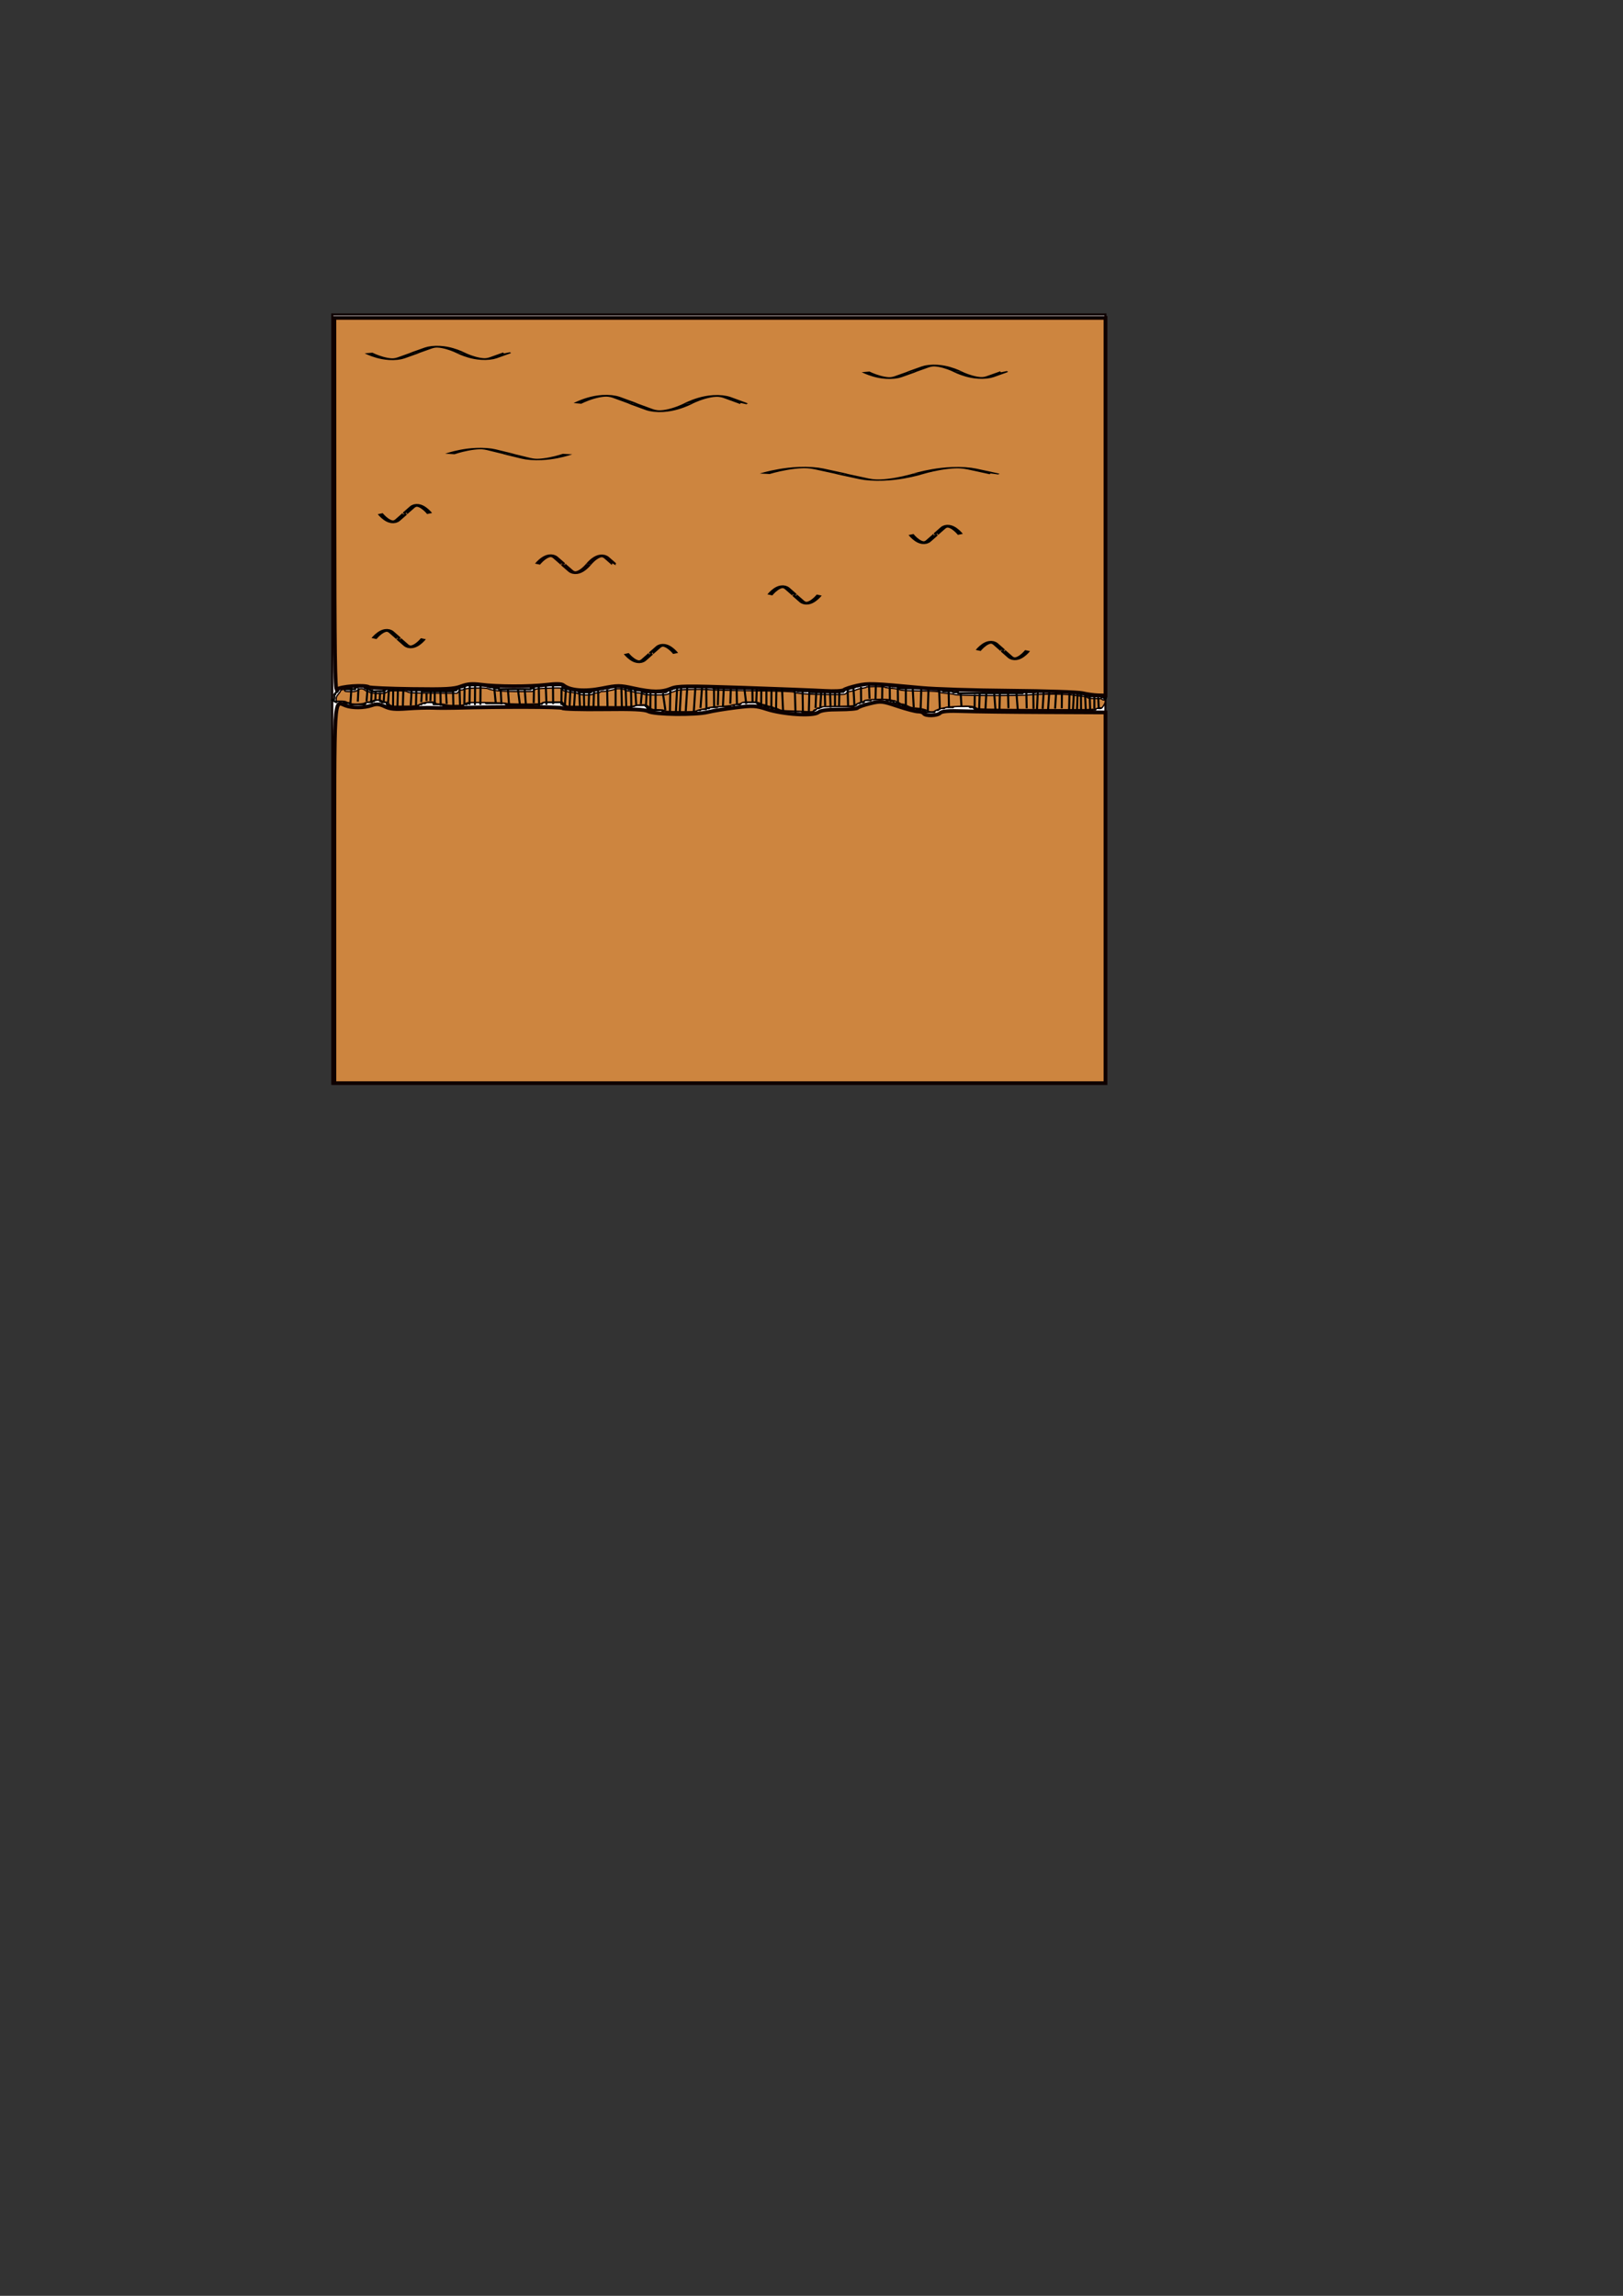 <?xml version="1.0" encoding="UTF-8" standalone="no"?>
<!-- Created with Inkscape (http://www.inkscape.org/) -->

<svg
   xmlns:dc="http://purl.org/dc/elements/1.1/"
   xmlns:cc="http://creativecommons.org/ns#"
   xmlns:rdf="http://www.w3.org/1999/02/22-rdf-syntax-ns#"
   xmlns:svg="http://www.w3.org/2000/svg"
   xmlns="http://www.w3.org/2000/svg"
   xmlns:sodipodi="http://sodipodi.sourceforge.net/DTD/sodipodi-0.dtd"
   xmlns:inkscape="http://www.inkscape.org/namespaces/inkscape"
   width="210mm"
   height="297mm"
   viewBox="0 0 210 297"
   version="1.1"
   id="svg8"
   inkscape:version="0.92.3 (2405546, 2018-03-11)"
   sodipodi:docname="shorehorisontal.svg"
   inkscape:export-filename="C:\Users\Lill Kuhfahl\Desktop\grafiken\map\nature\PNG\sea.png"
   inkscape:export-xdpi="96"
   inkscape:export-ydpi="96">
  <rect x="0" y="0" width="210" height="297" fill="#333333" stroke="none"/>
  <defs
     id="defs2" />
  <sodipodi:namedview
     id="base"
     pagecolor="#ffffff"
     bordercolor="#666666"
     borderopacity="1.0"
     inkscape:pageopacity="0.0"
     inkscape:pageshadow="2"
     inkscape:zoom="2.061125"
     inkscape:cx="325.102"
     inkscape:cy="774.54118"
     inkscape:document-units="mm"
     inkscape:current-layer="layer1"
     showgrid="false"
     inkscape:window-width="1920"
     inkscape:window-height="1017"
     inkscape:window-x="-8"
     inkscape:window-y="-8"
     inkscape:window-maximized="1" />
  <g
     inkscape:label="Ebene 1"
     inkscape:groupmode="layer"
     id="layer1">
    <rect
       id="rect10"
       width="100.035"
       height="99.529"
       x="42.996"
       y="40.681"
       style="fill:#ffffff;stroke:#0e0000;stroke-width:0.267;stroke-opacity:1" />
    <path
       style="fill:#cd853f;fill-opacity:1;stroke-width:0.243"
       d=""
       id="path1544"
       inkscape:connector-curvature="0"
       transform="scale(0.265)" />
    <g
       id="g2185">
      <path
         style="fill:#808080;fill-opacity:1;stroke-width:0.485"
         d=""
         id="path2203"
         inkscape:connector-curvature="0"
         transform="scale(0.265)" />
    </g>
    <path
       style="fill:none;stroke:#000000;stroke-width:0.265px;stroke-linecap:butt;stroke-linejoin:miter;stroke-opacity:1"
       d="m 42.875,90.455 c 0.58,0.426 0.329,-0.586 0.385,-0.642 0.03,-0.03 0.098,0.03 0.128,0 0.03,-0.03 -0.019,-0.09 0,-0.128 0.027,-0.054 0.101,-0.074 0.128,-0.128 0.019,-0.038 -0.03,-0.098 0,-0.128 0.266,-0.266 -0.01,0.406 0.257,-0.128 0.019,-0.038 -0.019,-0.09 0,-0.128 0.027,-0.054 0.101,-0.074 0.128,-0.128 0.089,-0.177 -0.155,-0.115 0.128,-0.257 0.007,-0.003 0.378,-0.003 0.385,0 0.054,0.027 0.074,0.101 0.128,0.128 0.038,0.019 0.098,-0.03 0.128,0 0.061,0.061 -0.061,0.196 0,0.257 0.03,0.03 0.086,0 0.128,0 0.043,0 0.086,0 0.128,0 0.176,0 0.08,0 0.257,0 0.043,0 0.128,-0.043 0.128,0 0,0.043 -0.171,0 -0.128,0 0.128,0 0.257,0 0.385,0 0.043,0 0.086,0 0.128,0 0.043,0 0.086,0 0.128,0 0.043,0 0.098,0.03 0.128,0 0.061,-0.061 -0.061,-0.196 0,-0.257 0.061,-0.061 0.18,0.038 0.257,0 0.054,-0.027 0.074,-0.101 0.128,-0.128 0.018,-0.009 0.753,-0.009 0.77,0 0.534,0.267 -0.137,-0.009 0.128,0.257 0.03,0.03 0.09,-0.019 0.128,0 0.054,0.027 0.074,0.101 0.128,0.128 0.051,0.025 0.359,-0.026 0.385,0 0.03,0.03 -0.03,0.098 0,0.128 0.061,0.061 0.18,-0.038 0.257,0 0.054,0.027 0.074,0.101 0.128,0.128 0.034,0.017 0.446,0 0.513,0 0.091,0 0.737,0.017 0.77,0 0.054,-0.027 0.074,-0.101 0.128,-0.128 0.038,-0.019 0.09,0.019 0.128,0 0.2,-0.1 0.057,-0.157 0.257,-0.257 0.039,-0.02 0.327,0 0.385,0 0.599,0 1.198,0 1.797,0 0.086,0 0.171,0 0.257,0 0.043,0 0.098,-0.03 0.128,0 0.03,0.03 -0.03,0.098 0,0.128 0.193,0.193 0.527,0.128 0.77,0.128 0.3,0 0.599,0 0.899,0 0.047,0 0.508,-0.005 0.513,0 0.03,0.03 -0.03,0.098 0,0.128 0.03,0.03 0.086,0 0.128,0 0.043,0 0.086,0 0.128,0 0.3,0 0.599,0 0.899,0 0.556,0 1.113,0 1.669,0 0.214,0 0.428,0 0.642,0 0.086,0 0.171,0 0.257,0 0.043,0 0.09,0.019 0.128,0 0.054,-0.027 0.074,-0.101 0.128,-0.128 0.077,-0.038 0.196,0.061 0.257,0 0.03,-0.03 -0.03,-0.098 0,-0.128 0.03,-0.03 0.098,0.03 0.128,0 0.266,-0.266 -0.406,0.01 0.128,-0.257 0.081,-0.04 0.433,0.04 0.513,0 0.054,-0.027 0.074,-0.101 0.128,-0.128 0.077,-0.038 0.196,0.061 0.257,0 0.03,-0.03 -0.03,-0.098 0,-0.128 0.03,-0.03 0.086,0 0.128,0 0.342,0 0.685,0 1.027,0 0.385,0 0.77,0 1.155,0 0.03,0 0.485,-0.014 0.513,0 0.587,0.294 -0.545,-0.053 0.385,0.257 0.071,0.024 0.486,-0.027 0.513,0 0.03,0.03 -0.038,0.109 0,0.128 0.047,0.023 0.617,-0.025 0.642,0 0.03,0.03 -0.03,0.098 0,0.128 0.03,0.03 0.086,0 0.128,0 0.086,0 0.171,0 0.257,0 0.513,0 1.027,0 1.54,0 0.642,0 1.284,0 1.926,0 0.043,0 0.086,0 0.128,0 0.043,0 0.098,0.03 0.128,0 0.03,-0.03 -0.03,-0.098 0,-0.128 0.061,-0.061 0.196,0.061 0.257,0 0.061,-0.061 -0.061,-0.196 0,-0.257 0.005,-0.005 0.466,0 0.513,0 0.061,0 0.636,0.006 0.642,0 0.03,-0.03 -0.03,-0.098 0,-0.128 0.03,-0.03 0.086,0 0.128,0 0.043,0 0.086,0 0.128,0 0.513,0 1.027,0 1.54,0 0.129,0 0.699,-0.024 0.77,0 0.248,0.083 0.045,0.218 0.128,0.385 0.038,0.077 0.18,-0.038 0.257,0 0.054,0.027 0.074,0.101 0.128,0.128 0.039,0.02 0.327,0 0.385,0 0.301,0 -0.061,-0.03 0.257,0.128 0.038,0.019 0.086,0 0.128,0 0.091,0 0.737,-0.017 0.77,0 0.108,0.054 0.148,0.203 0.257,0.257 0.039,0.02 0.327,0 0.385,0 0.342,0 0.685,0 1.027,0 0.043,0 0.098,0.03 0.128,0 0.266,-0.266 -0.406,0.01 0.128,-0.257 0.046,-0.023 0.553,0 0.642,0 0.043,0 0.098,0.03 0.128,0 0.03,-0.03 -0.03,-0.098 0,-0.128 0.045,-0.045 0.553,0.044 0.642,0 0.054,-0.027 0.074,-0.101 0.128,-0.128 0.089,-0.044 0.597,0.045 0.642,0 0.03,-0.03 -0.03,-0.098 0,-0.128 0.031,-0.031 0.483,0.031 0.513,0 0.03,-0.03 -0.03,-0.098 0,-0.128 0.03,-0.03 0.086,0 0.128,0 0.342,0 0.685,0 1.027,0 0.043,0 0.086,0 0.128,0 0.043,0 0.098,-0.03 0.128,0 0.03,0.03 -0.03,0.098 0,0.128 0.148,0.148 0.227,0.128 0.385,0.128 0.301,0 -0.061,-0.03 0.257,0.128 0.081,0.04 0.561,-0.04 0.642,0 0.054,0.027 0.074,0.101 0.128,0.128 0.034,0.017 0.446,0 0.513,0 0.086,0 0.171,0 0.257,0 0.043,0 0.098,-0.03 0.128,0 0.03,0.03 0,0.086 0,0.128 0.086,0.043 0.166,0.098 0.257,0.128 0.072,0.024 0.301,0 0.385,0 0.257,0 0.513,0 0.77,0 0.385,0 0.77,0 1.155,0 0.109,0 0.444,0.023 0.513,0 0.401,-0.134 -0.043,-0.086 0.128,-0.257 0.064,-0.064 0.321,0.064 0.385,0 0.03,-0.03 -0.03,-0.098 0,-0.128 0.064,-0.064 0.321,0.064 0.385,0 0.03,-0.03 -0.03,-0.098 0,-0.128 0.061,-0.061 0.196,0.061 0.257,0 0.03,-0.03 -0.03,-0.098 0,-0.128 0.004,-0.004 0.354,0 0.385,0 0.428,0 0.856,0 1.284,0 0.067,0 0.48,0.017 0.513,0 0.054,-0.027 0.074,-0.101 0.128,-0.128 0.039,-0.02 0.327,0 0.385,0 0.342,0 0.685,0 1.027,0 0.043,0 0.086,0 0.128,0 0.043,0 0.09,-0.019 0.128,0 0.054,0.027 0.074,0.101 0.128,0.128 0.077,0.039 0.658,-0.037 0.77,0 0.091,0.03 0.166,0.098 0.257,0.128 0.081,0.027 0.41,0 0.513,0 0.385,0 0.77,0 1.155,0 1.198,0 2.396,0 3.594,0 1.155,0 2.311,0 3.466,0 0.342,0 0.685,0 1.027,0 0.058,0 0.346,-0.02 0.385,0 0.054,0.027 0.101,0.074 0.128,0.128 0.019,0.038 -0.038,0.109 0,0.128 0.083,0.042 0.467,-0.046 0.513,0 0.03,0.03 -0.03,0.098 0,0.128 0.03,0.03 0.086,0 0.128,0 0.342,0 0.685,0 1.027,0 0.128,0 0.263,-0.041 0.385,0 0.057,0.019 0.074,0.101 0.128,0.128 0.034,0.017 0.446,0 0.513,0 0.342,0 0.685,0 1.027,0 0.77,0 1.54,0 2.311,0 0.031,0 0.381,0.004 0.385,0 0.03,-0.03 -0.03,-0.098 0,-0.128 0.03,-0.03 0.098,0.03 0.128,0 0.14,-0.14 -0.228,-0.168 0.128,-0.257 0.125,-0.031 0.257,0 0.385,0 0.043,0 0.09,0.019 0.128,0 0.054,-0.027 0.074,-0.101 0.128,-0.128 0.076,-0.038 0.196,0.061 0.257,0 0.03,-0.03 -0.03,-0.098 0,-0.128 0.03,-0.03 0.086,0 0.128,0 0.086,0 0.18,0.038 0.257,0 0.038,-0.019 -0.03,-0.098 0,-0.128 0.031,-0.031 0.483,0.031 0.513,0 0.03,-0.03 -0.038,-0.109 0,-0.128 0.079,-0.039 0.562,0.04 0.642,0 0.054,-0.027 0.074,-0.101 0.128,-0.128 0.041,-0.02 0.527,0 0.642,0 0.471,0 0.941,0 1.412,0 0.031,0 0.381,-0.004 0.385,0 0.03,0.03 -0.038,0.109 0,0.128 0.096,0.048 0.931,-0.048 1.027,0 0.038,0.019 -0.03,0.098 0,0.128 0.03,0.03 0.086,0 0.128,0 0.089,0 0.595,-0.023 0.642,0 0.108,0.054 0.148,0.203 0.257,0.257 0.038,0.019 0.086,0 0.128,0 0.043,0 0.086,0 0.128,0 0.214,0 0.428,0 0.642,0 0.642,0 1.284,0 1.926,0 0.3,0 0.599,0 0.899,0 0.128,0 0.263,-0.041 0.385,0 0.057,0.019 0.074,0.101 0.128,0.128 0.068,0.034 0.555,-0.029 0.642,0 0.476,0.159 -0.156,0.128 0.257,0.128 0.058,0 0.346,-0.02 0.385,0 0.054,0.027 0.074,0.101 0.128,0.128 0.034,0.017 0.446,0 0.513,0 0.051,0 0.587,-0.027 0.642,0 0.054,0.027 0.074,0.101 0.128,0.128 0.089,0.044 0.597,-0.045 0.642,0 0.03,0.03 -0.03,0.098 0,0.128 0.03,0.03 0.086,0 0.128,0 0.257,0 0.513,0 0.77,0 1.797,0 3.594,0 5.391,0 0.599,0 1.198,0 1.797,0 0.043,0 0.086,0 0.128,0 0.043,0 0.098,0.03 0.128,0 0.03,-0.03 -0.03,-0.098 0,-0.128 0.03,-0.03 0.086,0 0.128,0 0.043,0 0.086,0 0.128,0 0.342,0 0.685,0 1.027,0 0.058,0 0.346,0.02 0.385,0 0.054,-0.027 0.074,-0.101 0.128,-0.128 0.038,-0.019 0.646,0 0.77,0 0.599,0 1.198,0 1.797,0 0.342,0 0.685,0 1.027,0 0.089,0 0.474,-0.019 0.513,0 0.054,0.027 0.074,0.101 0.128,0.128 0.089,0.044 0.597,-0.045 0.642,0 0.03,0.03 -0.03,0.098 0,0.128 0.06,0.061 0.18,-0.038 0.257,0 0.054,0.027 0.074,0.101 0.128,0.128 0.038,0.019 0.086,0 0.128,0 0.043,0 0.086,0 0.128,0 0.257,0 0.513,0 0.77,0 0.29,0 -0.038,-0.038 0.257,0.257 0.004,0.004 0.354,0 0.385,0 0.467,0 0.344,0 0.899,0 0.084,0 0.483,-0.015 0.513,0 0.038,0.019 -0.03,0.098 0,0.128 0.064,0.064 0.321,-0.064 0.385,0 0.03,0.03 -0.03,0.098 0,0.128 0.06,0.061 0.257,-0.086 0.257,0 0,0.043 -0.086,0 -0.128,0 0,0.128 0,0.257 0,0.385"
       id="path818"
       inkscape:connector-curvature="0" />
    <path
       style="fill:none;stroke:#000000;stroke-width:0.265px;stroke-linecap:butt;stroke-linejoin:miter;stroke-opacity:1"
       d="m 42.875,90.455 c 0.214,0.128 0.41,0.292 0.642,0.385 0.04,0.016 -0.03,-0.098 0,-0.128 0.03,-0.03 0.086,0 0.128,0 0.257,0 0.513,0 0.77,0 0.043,0 0.098,-0.03 0.128,0 0.266,0.266 -0.406,-0.01 0.128,0.257 0.081,0.04 0.433,-0.04 0.513,0 0.054,0.027 0.074,0.101 0.128,0.128 0.034,0.017 0.446,0 0.513,0 0.342,0 0.685,0 1.027,0 0.086,0 0.171,0 0.257,0 0.043,0 0.098,0.03 0.128,0 0.266,-0.266 -0.406,0.01 0.128,-0.257 0.037,-0.018 0.573,0 0.642,0 0.043,0 0.098,0.03 0.128,0 0.171,-0.171 -0.214,-0.128 0.128,-0.128 0.342,0 -0.043,0.043 0.128,-0.128 0.006,-0.006 0.581,0 0.642,0 0.043,0 0.098,-0.03 0.128,0 0.03,0.03 -0.03,0.098 0,0.128 0.03,0.03 0.09,-0.019 0.128,0 0.054,0.027 0.074,0.101 0.128,0.128 0.081,0.04 0.433,-0.04 0.513,0 0.284,0.142 0.04,0.08 0.128,0.257 0.267,0.534 -0.009,-0.137 0.257,0.128 0.03,0.03 -0.038,0.109 0,0.128 0.105,0.053 0.755,-0.048 0.899,0 0.057,0.019 0.074,0.101 0.128,0.128 0.039,0.02 0.327,0 0.385,0 0.342,0 0.685,0 1.027,0 0.3,0 0.599,0 0.899,0 0.043,0 0.086,0 0.128,0 0.043,0 0.09,0.019 0.128,0 0.154,-0.077 0.231,-0.308 0.385,-0.385 0.077,-0.038 0.196,0.061 0.257,0 0.03,-0.03 -0.03,-0.098 0,-0.128 0.031,-0.031 0.483,0.031 0.513,0 0.03,-0.03 -0.038,-0.109 0,-0.128 0.055,-0.027 0.534,0 0.642,0 0.086,0 0.171,0 0.257,0 0.043,0 0.098,-0.03 0.128,0 0.03,0.03 0,0.086 0,0.128 0,0.043 -0.03,0.098 0,0.128 0.03,0.03 0.086,0 0.128,0 0.214,0 0.428,0 0.642,0 0.081,0 0.498,-0.016 0.513,0 0.266,0.266 -0.406,-0.01 0.128,0.257 0.039,0.02 0.327,0 0.385,0 0.257,0 0.513,0 0.77,0 0.3,0 0.599,0 0.899,0 0.043,0 0.086,0 0.128,0 0.043,0 0.09,0.019 0.128,0 0.108,-0.054 0.142,-0.218 0.257,-0.257 0.727,0 0.043,0.086 0.257,-0.128 0.061,-0.061 0.196,0.061 0.257,0 0.03,-0.03 -0.03,-0.098 0,-0.128 0.005,-0.005 0.466,0 0.513,0 0.385,0 0.77,0 1.155,0 0.067,0 0.48,-0.017 0.513,0 0.054,0.027 0.074,0.101 0.128,0.128 0.039,0.02 0.327,0 0.385,0 0.471,0 0.941,0 1.412,0 0.089,0 0.595,-0.023 0.642,0 0.054,0.027 0.074,0.101 0.128,0.128 0.034,0.017 0.446,0 0.513,0 0.385,0 0.77,0 1.155,0 0.856,0 1.712,0 2.567,0 0.031,0 0.381,0.004 0.385,0 0.03,-0.03 -0.03,-0.098 0,-0.128 0.03,-0.03 0.098,0.03 0.128,0 0.03,-0.03 -0.03,-0.098 0,-0.128 0.03,-0.03 0.086,0 0.128,0 0.043,0 0.086,0 0.128,0 0.556,0 1.113,0 1.669,0 0.058,0 0.346,-0.02 0.385,0 0.126,0.063 0.387,0.45 0.513,0.513 0.081,0.04 0.433,-0.04 0.513,0 0.054,0.027 0.074,0.101 0.128,0.128 0.038,0.019 0.086,0 0.128,0 0.043,0 0.086,0 0.128,0 0.214,0 0.428,0 0.642,0 0.642,0 1.284,0 1.926,0 1.027,0 2.054,0 3.081,0 0.471,0 0.941,0 1.412,0 0.072,0 0.566,0.025 0.642,0 0.091,-0.03 0.166,-0.098 0.257,-0.128 0.041,-0.014 0.088,0.014 0.128,0 0.091,-0.03 0.166,-0.098 0.257,-0.128 0.076,-0.025 0.57,0 0.642,0 0.067,0 0.48,-0.017 0.513,0 0.054,0.027 0.074,0.101 0.128,0.128 0.038,0.019 0.098,-0.03 0.128,0 0.03,0.03 -0.019,0.09 0,0.128 0.267,0.534 -0.009,-0.137 0.257,0.128 0.03,0.03 -0.03,0.098 0,0.128 0.03,0.03 0.09,-0.019 0.128,0 0.054,0.027 0.074,0.101 0.128,0.128 0.033,0.017 0.679,0 0.77,0 0.089,0 0.595,-0.023 0.642,0 0.054,0.027 0.074,0.101 0.128,0.128 0.103,0.051 0.282,-0.051 0.385,0 0.054,0.027 0.074,0.101 0.128,0.128 0.039,0.02 0.327,0 0.385,0 0.342,0 0.685,0 1.027,0 0.513,0 1.027,0 1.54,0 0.11,0 0.695,0.025 0.77,0 0.115,-0.038 0.142,-0.218 0.257,-0.257 5.29e-4,-1.93e-4 0.385,1.22e-4 0.385,0 0.03,-0.03 -0.038,-0.109 0,-0.128 0.03,-0.015 0.429,0 0.513,0 0.043,0 0.086,0 0.128,0 0.043,0 0.098,0.03 0.128,0 0.03,-0.03 -0.03,-0.098 0,-0.128 0.064,-0.064 0.321,0.064 0.385,0 0.03,-0.03 -0.03,-0.098 0,-0.128 0.03,-0.03 0.086,0 0.128,0 0.043,0 0.086,0 0.128,0 0.124,0 0.732,0.019 0.77,0 0.054,-0.027 0.074,-0.101 0.128,-0.128 0.039,-0.02 0.327,0 0.385,0 0.3,0 0.599,0 0.899,0 0.043,0 0.086,0 0.128,0 0.043,0 0.098,0.03 0.128,0 0.03,-0.03 -0.03,-0.098 0,-0.128 0.004,-0.004 0.354,0 0.385,0 0.301,0 -0.061,0.03 0.257,-0.128 0.081,-0.04 0.561,0.04 0.642,0 0.165,-0.082 0.092,-0.174 0.257,-0.257 0.046,-0.023 0.553,0 0.642,0 0.3,0 0.599,0 0.899,0 0.043,0 0.086,0 0.128,0 0.043,0 0.09,-0.019 0.128,0 0.054,0.027 0.074,0.101 0.128,0.128 0.038,0.019 0.098,-0.03 0.128,0 0.03,0.03 -0.03,0.098 0,0.128 0.061,0.061 0.18,-0.038 0.257,0 0.054,0.027 0.074,0.101 0.128,0.128 0.103,0.051 0.282,-0.051 0.385,0 0.054,0.027 0.074,0.101 0.128,0.128 0.051,0.025 0.359,-0.026 0.385,0 0.03,0.03 -0.03,0.098 0,0.128 0.026,0.026 0.334,-0.025 0.385,0 0.054,0.027 0.071,0.109 0.128,0.128 0.081,0.027 0.171,0 0.257,0 0.043,0 0.09,-0.019 0.128,0 0.108,0.054 0.148,0.203 0.257,0.257 0.076,0.038 0.196,-0.061 0.257,0 0.03,0.03 -0.03,0.098 0,0.128 0.03,0.03 0.086,0 0.128,0 0.043,0 0.086,0 0.128,0 0.513,0 1.027,0 1.54,0 0.257,0 0.513,0 0.77,0 0.128,0 0.263,-0.041 0.385,0 0.057,0.019 0.074,0.101 0.128,0.128 0.034,0.017 0.446,0 0.513,0 0.092,0 0.705,0.022 0.77,0 0.401,-0.134 -0.043,-0.086 0.128,-0.257 0.06,-0.061 0.196,0.061 0.257,0 0.03,-0.03 -0.03,-0.098 0,-0.128 0.03,-0.03 0.098,0.03 0.128,0 0.03,-0.03 -0.03,-0.098 0,-0.128 0.03,-0.03 0.086,0 0.128,0 0.086,0 0.18,0.038 0.257,0 0.038,-0.019 -0.03,-0.098 0,-0.128 0.06,-0.061 0.18,0.038 0.257,0 0.054,-0.027 0.074,-0.101 0.128,-0.128 0.034,-0.017 0.446,0 0.513,0 0.342,0 0.685,0 1.027,0 0.685,0 1.369,0 2.054,0 0.128,0 0.257,0 0.385,0 0.043,0 0.098,0.03 0.128,0 0.03,-0.03 -0.03,-0.098 0,-0.128 0.06,-0.061 0.196,0.061 0.257,0 0.266,-0.266 -0.406,0.01 0.128,-0.257 0.103,-0.051 0.282,0.051 0.385,0 0.038,-0.019 -0.03,-0.098 0,-0.128 0.031,-0.031 0.483,0.031 0.513,0 0.06,-0.061 -0.06,-0.196 0,-0.257 0.03,-0.03 0.086,0 0.128,0 0.214,0 0.428,0 0.642,0 0.043,0 0.098,0.03 0.128,0 0.03,-0.03 -0.03,-0.098 0,-0.128 0.016,-0.016 0.433,0 0.513,0 0.342,0 0.685,0 1.027,0 0.058,0 0.346,-0.02 0.385,0 0.054,0.027 0.074,0.101 0.128,0.128 0.103,0.051 0.282,-0.051 0.385,0 0.317,0.159 -0.044,0.128 0.257,0.128 0.043,0 0.086,0 0.128,0 0.043,0 0.098,-0.03 0.128,0 0.06,0.061 -0.06,0.196 0,0.257 0.035,0.035 0.444,-0.035 0.513,0 0.054,0.027 0.074,0.101 0.128,0.128 0.103,0.051 0.282,-0.051 0.385,0 0.054,0.027 0.074,0.101 0.128,0.128 0.038,0.019 0.09,-0.019 0.128,0 0.054,0.027 0.074,0.101 0.128,0.128 0.038,0.019 0.098,-0.03 0.128,0 0.03,0.03 -0.03,0.098 0,0.128 0.026,0.026 0.334,-0.025 0.385,0 0.054,0.027 0.074,0.101 0.128,0.128 0.082,0.041 0.69,-0.04 0.77,0 0.054,0.027 0.074,0.101 0.128,0.128 0.078,0.039 0.692,-0.039 0.77,0 0.534,0.267 -0.137,-0.009 0.128,0.257 0.06,0.061 0.196,-0.061 0.257,0 0.03,0.03 -0.03,0.098 0,0.128 0.006,0.006 0.581,0 0.642,0 0.128,0 0.257,0 0.385,0 0.043,0 0.098,0.03 0.128,0 0.266,-0.266 -0.406,0.01 0.128,-0.257 0.051,-0.025 0.359,0.026 0.385,0 0.03,-0.03 -0.03,-0.098 0,-0.128 0.03,-0.03 0.09,0.019 0.128,0 0.054,-0.027 0.074,-0.101 0.128,-0.128 0.081,-0.04 0.433,0.04 0.513,0 0.054,-0.027 0.074,-0.101 0.128,-0.128 0.033,-0.017 0.679,0 0.77,0 0.043,0 0.086,0 0.128,0 0.043,0 0.098,0.03 0.128,0 0.171,-0.171 -0.214,-0.128 0.128,-0.128 0.428,0 0.856,0 1.284,0 0.089,0 0.595,-0.023 0.642,0 0.054,0.027 0.074,0.101 0.128,0.128 0.038,0.019 0.086,0 0.128,0 0.086,0 0.176,-0.027 0.257,0 0.115,0.038 0.148,0.203 0.257,0.257 0.038,0.019 0.086,0 0.128,0 0.043,0 0.086,0 0.128,0 0.257,0 0.513,0 0.77,0 0.043,0 0.086,0 0.128,0 0.043,0 0.098,-0.03 0.128,0 0.03,0.03 -0.03,0.098 0,0.128 0.03,0.03 0.086,0 0.128,0 0.043,0 0.086,0 0.128,0 0.385,0 0.77,0 1.155,0 2.739,0 5.477,0 8.216,0 1.326,0 2.653,0 3.979,0 0.101,0 0.632,0.01 0.642,0 0.266,-0.266 -0.406,0.01 0.128,-0.257 0.081,-0.04 0.561,0.04 0.642,0 0.054,-0.027 0.101,-0.074 0.128,-0.128 0.019,-0.038 -0.043,-0.128 0,-0.128 0.043,0 0,0.086 0,0.128 0.128,-0.257 0.257,-0.513 0.385,-0.77"
       id="path820"
       inkscape:connector-curvature="0" />
    <path
       style="opacity:1;fill:#cd853f;fill-opacity:1;stroke:#0e0000;stroke-width:1.834;stroke-miterlimit:4;stroke-dasharray:none;stroke-opacity:1"
       d="m 528.604,338.39 c -2.135,-0.516 -18.073,-1.058 -35.418,-1.205 -17.345,-0.147 -36.776,-0.761 -43.18,-1.364 -24.04,-2.266 -26,-2.336 -31.454,-1.132 -2.981,0.658 -5.942,1.619 -6.58,2.135 -0.652,0.527 -4.693,0.728 -9.218,0.459 -4.432,-0.263 -22.349,-0.962 -39.815,-1.553 -27.883,-0.943 -32.189,-0.894 -35.293,0.403 -4.54,1.897 -9.236,1.866 -18.271,-0.119 -6.761,-1.486 -7.832,-1.484 -15.445,0.028 -8.402,1.669 -15.668,1.078 -18.81,-1.53 -0.874,-0.725 -3.482,-0.794 -8.288,-0.218 -8.331,0.998 -24.186,0.963 -32.024,-0.071 -4.248,-0.56 -6.603,-0.358 -9.729,0.836 -3.42,1.306 -7.518,1.527 -23.998,1.295 -10.931,-0.154 -20.334,-0.564 -20.896,-0.911 -2.086,-1.289 -14.443,-0.365 -15.671,1.172 -0.931,1.166 -1.189,-17.918 -1.213,-89.975 l -0.031,-91.455 H 351.517 539.763 v 92.183 92.183 l -3.639,-0.112 c -2.001,-0.061 -5.385,-0.534 -7.52,-1.05 z"
       id="path822"
       inkscape:connector-curvature="0"
       transform="scale(0.265)" />
    <path
       style="opacity:1;fill:#cd853f;fill-opacity:1;stroke:#0e0000;stroke-width:1.834;stroke-miterlimit:4;stroke-dasharray:none;stroke-opacity:1"
       d="m 163.27,436.69 c 0,-100.581 -0.359,-94.452 5.408,-92.259 3.272,1.244 9.096,1.198 12.823,-0.101 2.383,-0.831 3.689,-0.715 6.386,0.564 2.66,1.262 5.022,1.484 10.976,1.031 4.173,-0.318 9.77,-0.488 12.438,-0.378 2.668,0.11 7.69,0.121 11.159,0.025 22.445,-0.625 51.691,-0.556 52.111,0.122 0.274,0.443 9.293,0.694 20.042,0.557 14.548,-0.184 20.142,0.073 21.881,1.009 2.994,1.611 23.218,1.861 29.2,0.361 2.402,-0.602 8.515,-1.599 13.585,-2.216 8.355,-1.016 9.763,-0.944 15.04,0.77 8.006,2.6 22.639,3.532 25.172,1.603 1.33,-1.013 4.378,-1.435 10.374,-1.435 4.67,0 8.714,-0.362 8.988,-0.805 0.273,-0.442 2.977,-1.399 6.008,-2.127 5.248,-1.259 5.887,-1.196 13.387,1.319 4.332,1.453 8.833,2.628 10.002,2.612 1.169,-0.016 2.396,0.407 2.726,0.941 0.852,1.378 6.655,1.204 8.104,-0.243 0.863,-0.862 4.079,-1.111 11.11,-0.86 5.443,0.194 23.323,0.413 39.735,0.485 l 29.838,0.132 -4.1e-4,90.485 -4e-4,90.485 H 351.517 163.27 Z"
       id="path824"
       inkscape:connector-curvature="0"
       transform="scale(0.265)" />
    <path
       style="opacity:1;fill:#cd853f;fill-opacity:1;stroke:#0e0000;stroke-width:0.648;stroke-miterlimit:4;stroke-dasharray:none;stroke-opacity:1"
       d="m 325.407,347.251 c -0.472,-0.085 -1.004,-0.295 -1.184,-0.468 -0.179,-0.173 -1.569,-0.317 -3.088,-0.321 -2.658,-0.006 -2.813,-0.051 -4.13,-1.201 -1.253,-1.093 -1.552,-1.194 -3.538,-1.194 -1.193,0 -2.893,0.237 -3.778,0.526 -1.374,0.449 -3.805,0.505 -16.703,0.384 -8.302,-0.078 -15.417,-0.164 -15.811,-0.191 -0.394,-0.027 -1.156,-0.509 -1.694,-1.071 l -0.978,-1.021 h -4.697 c -3.756,0 -4.782,0.103 -5.124,0.515 -0.358,0.431 -1.767,0.515 -8.722,0.515 -4.692,0 -8.436,-0.14 -8.62,-0.321 -0.181,-0.178 -4.522,-0.369 -9.76,-0.429 -9.319,-0.106 -9.448,-0.098 -10.517,0.664 -0.978,0.698 -1.479,0.772 -5.212,0.772 -2.383,0 -4.219,-0.145 -4.341,-0.343 -0.117,-0.189 -1.199,-0.343 -2.405,-0.343 -1.68,0 -2.267,-0.132 -2.509,-0.566 -0.515,-0.92 -5.582,-0.475 -7.632,0.671 -1.463,0.818 -1.896,0.88 -6.518,0.927 -2.723,0.028 -5.414,0.039 -5.98,0.025 -1.247,-0.031 -2.573,-0.675 -2.573,-1.25 0,-0.518 -0.779,-0.836 -2.044,-0.836 -0.528,0 -1.151,-0.232 -1.386,-0.515 -0.559,-0.674 -3.291,-0.673 -4.585,0.002 -0.54,0.282 -1.476,0.512 -2.079,0.512 -0.603,0 -1.396,0.227 -1.762,0.504 -0.778,0.589 -6.496,0.741 -6.841,0.182 -0.117,-0.189 -0.558,-0.343 -0.981,-0.343 -0.423,0 -0.94,-0.172 -1.15,-0.381 -0.21,-0.21 -1.398,-0.381 -2.642,-0.381 h -2.26 v -1.141 c 0,-0.789 0.318,-1.489 1.029,-2.268 0.566,-0.62 1.029,-1.306 1.029,-1.525 0,-0.219 0.347,-0.491 0.772,-0.605 1.135,-0.304 1.287,-0.269 1.287,0.298 0,0.516 0.411,0.578 4.004,0.599 0.951,0.006 1.743,-0.237 2.362,-0.724 1.165,-0.917 2.362,-0.932 3.489,-0.046 0.48,0.377 1.129,0.686 1.444,0.686 0.314,0 0.755,0.184 0.98,0.409 0.596,0.596 6.345,0.805 7.618,0.278 0.566,-0.235 1.03,-0.562 1.03,-0.728 0,-0.166 2.012,-0.301 4.472,-0.301 3.516,0 4.651,0.117 5.307,0.547 0.719,0.471 2.463,0.555 12.537,0.6 l 11.702,0.053 0.745,-0.863 c 0.415,-0.481 1.017,-0.81 1.361,-0.744 0.339,0.065 0.864,-0.087 1.167,-0.338 0.74,-0.615 10.685,-0.865 11.748,-0.296 2.126,1.138 9.185,1.593 21.547,1.389 0.236,-0.004 0.744,-0.322 1.13,-0.708 0.637,-0.637 1.271,-0.72 6.979,-0.91 6.11,-0.203 6.283,-0.19 6.461,0.488 0.191,0.731 2.218,1.314 5.926,1.706 0.942,0.099 2.018,0.395 2.392,0.657 0.985,0.69 6.466,0.66 7.045,-0.039 0.243,-0.293 0.991,-0.515 1.737,-0.515 0.721,0 1.404,-0.152 1.519,-0.338 0.115,-0.186 0.548,-0.328 0.964,-0.316 1.219,0.036 5.385,-0.694 6.077,-1.064 0.988,-0.529 4.033,-0.408 4.955,0.196 0.45,0.295 1.685,0.626 2.743,0.735 1.058,0.109 2.005,0.331 2.105,0.493 0.1,0.162 0.85,0.294 1.666,0.294 0.816,0 1.927,0.231 2.467,0.512 0.746,0.389 2.246,0.513 6.234,0.515 4.954,0.002 5.338,-0.046 6.776,-0.849 0.838,-0.468 1.524,-0.773 1.524,-0.677 0,0.095 0.491,-0.081 1.092,-0.391 0.762,-0.394 2.241,-0.603 4.889,-0.69 6.087,-0.201 10.189,-0.186 12.03,0.046 0.943,0.119 10.478,0.34 21.187,0.492 14.735,0.209 19.597,0.381 19.989,0.706 0.769,0.638 7.527,1.102 16.748,1.151 7.9,0.042 8.198,0.019 8.757,-0.671 0.373,-0.462 1.171,-0.796 2.251,-0.944 0.92,-0.126 2.114,-0.45 2.654,-0.719 0.54,-0.269 1.831,-0.596 2.869,-0.726 1.038,-0.13 1.971,-0.372 2.074,-0.539 0.244,-0.395 8.626,-0.396 8.87,-0.001 0.103,0.166 1.694,0.413 3.537,0.548 1.912,0.14 3.571,0.438 3.865,0.692 0.386,0.334 2.804,0.478 9.649,0.575 6.78,0.096 9.271,0.243 9.666,0.571 0.302,0.251 1.912,0.526 3.731,0.638 1.76,0.108 3.416,0.369 3.68,0.58 0.709,0.564 30.766,0.698 36.57,0.163 5.678,-0.523 18.161,-0.479 21.099,0.076 1.226,0.231 3.263,0.487 4.526,0.567 1.409,0.09 2.453,0.335 2.701,0.634 0.299,0.361 1.284,0.487 3.793,0.487 2.03,0 3.389,0.138 3.389,0.343 0,0.189 0.314,0.343 0.697,0.343 1.095,0 1.165,0.89 0.2,2.538 -0.704,1.201 -1.036,1.478 -1.596,1.332 -0.389,-0.102 -1.291,0.079 -2.005,0.4 -1.196,0.54 -3.513,0.577 -29.606,0.473 -24.445,-0.097 -28.392,-0.182 -28.923,-0.623 -1.208,-1.003 -3.286,-1.225 -8.924,-0.955 -3.019,0.145 -5.721,0.359 -6.004,0.477 -0.283,0.117 -0.901,0.253 -1.372,0.302 -1.042,0.107 -3.821,1.128 -4.271,1.569 -0.552,0.54 -3.001,0.364 -3.696,-0.265 -0.62,-0.561 -3.025,-1.081 -5.927,-1.281 -1.591,-0.11 -2.27,-0.319 -4.013,-1.239 -0.698,-0.368 -1.654,-0.669 -2.124,-0.669 -0.47,0 -0.951,-0.154 -1.067,-0.343 -0.117,-0.189 -0.493,-0.343 -0.836,-0.343 -0.343,0 -0.807,-0.221 -1.032,-0.492 -0.224,-0.27 -0.668,-0.49 -0.985,-0.489 -0.318,0.001 -1.272,-0.179 -2.121,-0.402 -2.157,-0.565 -12.027,-0.208 -12.516,0.453 -0.192,0.259 -0.886,0.577 -1.544,0.708 -0.657,0.13 -1.758,0.609 -2.445,1.064 -1.219,0.807 -1.45,0.83 -9.412,0.936 -5.937,0.079 -8.199,0.221 -8.298,0.519 -0.075,0.225 -0.333,0.334 -0.574,0.242 -0.241,-0.092 -0.635,0.071 -0.878,0.362 -0.242,0.292 -0.645,0.53 -0.896,0.53 -0.251,0 -0.596,0.25 -0.767,0.556 -0.258,0.461 -0.744,0.526 -2.847,0.381 -1.395,-0.096 -4.857,-0.236 -7.693,-0.311 -4.509,-0.119 -5.342,-0.232 -6.627,-0.902 -0.808,-0.421 -1.603,-0.684 -1.766,-0.583 -0.163,0.101 -0.388,0.035 -0.5,-0.145 -0.112,-0.181 -0.896,-0.433 -1.743,-0.56 -0.847,-0.127 -1.624,-0.368 -1.728,-0.534 -0.103,-0.167 -0.603,-0.304 -1.111,-0.305 -0.508,-7.2e-4 -1.429,-0.309 -2.046,-0.686 -0.94,-0.573 -1.729,-0.685 -4.847,-0.685 -2.718,0 -3.828,0.126 -4.11,0.466 -0.213,0.256 -1.319,0.563 -2.459,0.683 -1.14,0.119 -2.336,0.353 -2.657,0.519 -0.322,0.166 -2.823,0.412 -5.559,0.545 -2.849,0.139 -5.414,0.437 -6.004,0.698 -0.566,0.25 -1.765,0.545 -2.665,0.654 -0.9,0.109 -2.088,0.433 -2.642,0.719 -0.805,0.416 -2.293,0.511 -7.456,0.474 -3.547,-0.026 -6.836,-0.116 -7.307,-0.201 z"
       id="path826"
       inkscape:connector-curvature="0"
       transform="scale(0.265)" />
    <path
       style="fill:none;stroke:#000000;stroke-width:0.265px;stroke-linecap:butt;stroke-linejoin:miter;stroke-opacity:1"
       d="m 45.476,88.955 -0.136,2.042"
       id="path828"
       inkscape:connector-curvature="0" />
    <path
       style="fill:none;stroke:#000000;stroke-width:0.265px;stroke-linecap:butt;stroke-linejoin:miter;stroke-opacity:1"
       d="m 46.384,89 -0.091,1.77"
       id="path830"
       inkscape:connector-curvature="0" />
    <path
       style="fill:none;stroke:#000000;stroke-width:0.265px;stroke-linecap:butt;stroke-linejoin:miter;stroke-opacity:1"
       d="m 47.564,88.955 -0.136,1.77"
       id="path832"
       inkscape:connector-curvature="0" />
    <path
       style="fill:none;stroke:#000000;stroke-width:0.265px;stroke-linecap:butt;stroke-linejoin:miter;stroke-opacity:1"
       d="m 48.063,89.386 c 0.045,0.091 -0.045,1.498 -0.045,1.498"
       id="path836"
       inkscape:connector-curvature="0" />
    <path
       style="fill:none;stroke:#000000;stroke-width:0.265px;stroke-linecap:butt;stroke-linejoin:miter;stroke-opacity:1"
       d="m 48.607,89.454 -0.045,1.248"
       id="path838"
       inkscape:connector-curvature="0" />
    <path
       style="fill:none;stroke:#000000;stroke-width:0.265px;stroke-linecap:butt;stroke-linejoin:miter;stroke-opacity:1"
       d="m 49.175,89.59 -0.045,0.976"
       id="path840"
       inkscape:connector-curvature="0" />
    <path
       style="fill:none;stroke:#000000;stroke-width:0.265px;stroke-linecap:butt;stroke-linejoin:miter;stroke-opacity:1"
       d="m 49.742,89.386 -0.113,1.588"
       id="path842"
       inkscape:connector-curvature="0" />
    <path
       style="fill:none;stroke:#000000;stroke-width:0.265px;stroke-linecap:butt;stroke-linejoin:miter;stroke-opacity:1"
       d="M 50.332,89.136 50.219,90.861"
       id="path844"
       inkscape:connector-curvature="0" />
    <path
       style="fill:none;stroke:#000000;stroke-width:0.265px;stroke-linecap:butt;stroke-linejoin:miter;stroke-opacity:1"
       d="m 50.877,89.114 -0.023,2.269"
       id="path846"
       inkscape:connector-curvature="0" />
    <path
       style="fill:none;stroke:#000000;stroke-width:0.265px;stroke-linecap:butt;stroke-linejoin:miter;stroke-opacity:1"
       d="m 51.489,89.114 -0.068,2.292"
       id="path848"
       inkscape:connector-curvature="0" />
    <path
       style="fill:none;stroke:#000000;stroke-width:0.265px;stroke-linecap:butt;stroke-linejoin:miter;stroke-opacity:1"
       d="m 52.193,89.136 -0.068,2.178"
       id="path850"
       inkscape:connector-curvature="0" />
    <path
       style="fill:none;stroke:#000000;stroke-width:0.265px;stroke-linecap:butt;stroke-linejoin:miter;stroke-opacity:1"
       d="m 53.259,89.318 -0.113,1.952"
       id="path852"
       inkscape:connector-curvature="0" />
    <path
       style="fill:none;stroke:#000000;stroke-width:0.265px;stroke-linecap:butt;stroke-linejoin:miter;stroke-opacity:1"
       d="m 53.872,89.182 -0.045,2.088"
       id="path854"
       inkscape:connector-curvature="0" />
    <path
       style="fill:none;stroke:#000000;stroke-width:0.265px;stroke-linecap:butt;stroke-linejoin:miter;stroke-opacity:1"
       d="m 54.598,89.318 -0.091,1.52"
       id="path856"
       inkscape:connector-curvature="0" />
    <path
       style="fill:none;stroke:#000000;stroke-width:0.265px;stroke-linecap:butt;stroke-linejoin:miter;stroke-opacity:1"
       d="m 55.188,89.613 v 1.067"
       id="path858"
       inkscape:connector-curvature="0" />
    <path
       style="fill:none;stroke:#000000;stroke-width:0.265px;stroke-linecap:butt;stroke-linejoin:miter;stroke-opacity:1"
       d="m 55.733,89.454 -0.045,1.225"
       id="path860"
       inkscape:connector-curvature="0" />
    <path
       style="fill:none;stroke:#000000;stroke-width:0.265px;stroke-linecap:butt;stroke-linejoin:miter;stroke-opacity:1"
       d="m 56.255,89.522 v 1.498"
       id="path862"
       inkscape:connector-curvature="0" />
    <path
       style="fill:none;stroke:#000000;stroke-width:0.265px;stroke-linecap:butt;stroke-linejoin:miter;stroke-opacity:1"
       d="m 56.981,89.318 0.045,1.974"
       id="path864"
       inkscape:connector-curvature="0" />
    <path
       style="fill:none;stroke:#000000;stroke-width:0.265px;stroke-linecap:butt;stroke-linejoin:miter;stroke-opacity:1"
       d="m 57.707,89.477 0.091,1.611"
       id="path866"
       inkscape:connector-curvature="0" />
    <path
       style="fill:none;stroke:#000000;stroke-width:0.265px;stroke-linecap:butt;stroke-linejoin:miter;stroke-opacity:1"
       d="m 58.615,89.25 0.045,2.042"
       id="path868"
       inkscape:connector-curvature="0" />
    <path
       style="fill:none;stroke:#000000;stroke-width:0.265px;stroke-linecap:butt;stroke-linejoin:miter;stroke-opacity:1"
       d="m 59.454,89 0.068,2.224"
       id="path870"
       inkscape:connector-curvature="0" />
    <path
       style="fill:none;stroke:#000000;stroke-width:0.265px;stroke-linecap:butt;stroke-linejoin:miter;stroke-opacity:1"
       d="m 60.113,88.705 -0.036,2.392"
       id="path872"
       inkscape:connector-curvature="0" />
    <path
       style="fill:none;stroke:#000000;stroke-width:0.265px;stroke-linecap:butt;stroke-linejoin:miter;stroke-opacity:1"
       d="m 60.793,88.569 -0.045,2.61"
       id="path874"
       inkscape:connector-curvature="0" />
    <path
       style="fill:none;stroke:#000000;stroke-width:0.265px;stroke-linecap:butt;stroke-linejoin:miter;stroke-opacity:1"
       d="m 61.474,88.614 -0.023,2.587"
       id="path876"
       inkscape:connector-curvature="0" />
    <path
       style="fill:none;stroke:#000000;stroke-width:0.265px;stroke-linecap:butt;stroke-linejoin:miter;stroke-opacity:1"
       d="m 62.178,88.614 -0.023,2.564"
       id="path878"
       inkscape:connector-curvature="0" />
    <path
       style="fill:none;stroke:#000000;stroke-width:0.265px;stroke-linecap:butt;stroke-linejoin:miter;stroke-opacity:1"
       d="m 63.948,88.955 0.204,2.088"
       id="path880"
       inkscape:connector-curvature="0" />
    <path
       style="fill:none;stroke:#000000;stroke-width:0.265px;stroke-linecap:butt;stroke-linejoin:miter;stroke-opacity:1"
       d="m 64.787,89.204 0.091,1.906"
       id="path882"
       inkscape:connector-curvature="0" />
    <path
       style="fill:none;stroke:#000000;stroke-width:0.265px;stroke-linecap:butt;stroke-linejoin:miter;stroke-opacity:1"
       d="m 65.718,89.114 0.136,1.906"
       id="path884"
       inkscape:connector-curvature="0" />
    <path
       style="fill:none;stroke:#000000;stroke-width:0.265px;stroke-linecap:butt;stroke-linejoin:miter;stroke-opacity:1"
       d="m 67.011,89.114 0.25,1.997"
       id="path886"
       inkscape:connector-curvature="0" />
    <path
       style="fill:none;stroke:#000000;stroke-width:0.265px;stroke-linecap:butt;stroke-linejoin:miter;stroke-opacity:1"
       d="m 67.896,89.227 0.159,2.065"
       id="path888"
       inkscape:connector-curvature="0" />
    <path
       style="fill:none;stroke:#000000;stroke-width:0.265px;stroke-linecap:butt;stroke-linejoin:miter;stroke-opacity:1"
       d="m 69.099,88.819 -0.045,2.133"
       id="path890"
       inkscape:connector-curvature="0" />
    <path
       style="fill:none;stroke:#000000;stroke-width:0.265px;stroke-linecap:butt;stroke-linejoin:miter;stroke-opacity:1"
       d="m 69.711,88.682 0.045,2.632"
       id="path892"
       inkscape:connector-curvature="0" />
    <path
       style="fill:none;stroke:#000000;stroke-width:0.265px;stroke-linecap:butt;stroke-linejoin:miter;stroke-opacity:1"
       d="m 70.619,88.728 0.091,2.451"
       id="path894"
       inkscape:connector-curvature="0" />
    <path
       style="fill:none;stroke:#000000;stroke-width:0.265px;stroke-linecap:butt;stroke-linejoin:miter;stroke-opacity:1"
       d="m 71.55,88.682 0.023,2.405"
       id="path896"
       inkscape:connector-curvature="0" />
    <path
       style="fill:none;stroke:#000000;stroke-width:0.265px;stroke-linecap:butt;stroke-linejoin:miter;stroke-opacity:1"
       d="m 72.662,88.955 -0.023,2.247"
       id="path898"
       inkscape:connector-curvature="0" />
    <path
       style="fill:none;stroke:#000000;stroke-width:0.265px;stroke-linecap:butt;stroke-linejoin:miter;stroke-opacity:1"
       d="m 73.229,89.046 -0.136,2.247"
       id="path902"
       inkscape:connector-curvature="0" />
    <path
       style="fill:none;stroke:#000000;stroke-width:0.265px;stroke-linecap:butt;stroke-linejoin:miter;stroke-opacity:1"
       d="m 73.796,89.341 -0.091,1.974"
       id="path904"
       inkscape:connector-curvature="0" />
    <path
       style="fill:none;stroke:#000000;stroke-width:0.265px;stroke-linecap:butt;stroke-linejoin:miter;stroke-opacity:1"
       d="m 74.409,89.363 -0.136,2.088"
       id="path906"
       inkscape:connector-curvature="0" />
    <path
       style="fill:none;stroke:#000000;stroke-width:0.265px;stroke-linecap:butt;stroke-linejoin:miter;stroke-opacity:1"
       d="m 74.953,89.499 0.091,2.088"
       id="path908"
       inkscape:connector-curvature="0" />
    <path
       style="fill:none;stroke:#000000;stroke-width:0.265px;stroke-linecap:butt;stroke-linejoin:miter;stroke-opacity:1"
       d="m 75.543,89.567 0.045,1.974"
       id="path910"
       inkscape:connector-curvature="0" />
    <path
       style="fill:none;stroke:#000000;stroke-width:0.265px;stroke-linecap:butt;stroke-linejoin:miter;stroke-opacity:1"
       d="m 76.224,89.613 -0.068,1.997"
       id="path912"
       inkscape:connector-curvature="0" />
    <path
       style="fill:none;stroke:#000000;stroke-width:0.265px;stroke-linecap:butt;stroke-linejoin:miter;stroke-opacity:1"
       d="m 76.86,89.431 -0.068,1.952"
       id="path914"
       inkscape:connector-curvature="0" />
    <path
       style="fill:none;stroke:#000000;stroke-width:0.265px;stroke-linecap:butt;stroke-linejoin:miter;stroke-opacity:1"
       d="m 77.404,89.318 0.023,2.201"
       id="path918"
       inkscape:connector-curvature="0" />
    <path
       style="fill:none;stroke:#000000;stroke-width:0.265px;stroke-linecap:butt;stroke-linejoin:miter;stroke-opacity:1"
       d="m 78.562,89.204 0.045,2.178 v 0 l 0.023,0.023"
       id="path920"
       inkscape:connector-curvature="0" />
    <path
       style="fill:none;stroke:#000000;stroke-width:0.265px;stroke-linecap:butt;stroke-linejoin:miter;stroke-opacity:1"
       d="m 79.651,88.819 v 2.564"
       id="path922"
       inkscape:connector-curvature="0" />
    <path
       style="fill:none;stroke:#000000;stroke-width:0.265px;stroke-linecap:butt;stroke-linejoin:miter;stroke-opacity:1"
       d="m 80.4,88.932 0.068,2.61"
       id="path924"
       inkscape:connector-curvature="0" />
    <path
       style="fill:none;stroke:#000000;stroke-width:0.265px;stroke-linecap:butt;stroke-linejoin:miter;stroke-opacity:1"
       d="m 80.944,88.864 0.091,2.61"
       id="path926"
       inkscape:connector-curvature="0" />
    <path
       style="fill:none;stroke:#000000;stroke-width:0.265px;stroke-linecap:butt;stroke-linejoin:miter;stroke-opacity:1"
       d="m 81.648,89 0.045,2.496"
       id="path928"
       inkscape:connector-curvature="0" />
    <path
       style="fill:none;stroke:#000000;stroke-width:0.265px;stroke-linecap:butt;stroke-linejoin:miter;stroke-opacity:1"
       d="m 82.192,89.204 0.136,2.065"
       id="path930"
       inkscape:connector-curvature="0" />
    <path
       style="fill:none;stroke:#000000;stroke-width:0.265px;stroke-linecap:butt;stroke-linejoin:miter;stroke-opacity:1"
       d="M 83.054,89.428 82.919,91.088"
       id="path932"
       inkscape:connector-curvature="0" />
    <path
       style="fill:none;stroke:#000000;stroke-width:0.265px;stroke-linecap:butt;stroke-linejoin:miter;stroke-opacity:1"
       d="m 83.667,89.613 -0.091,1.793"
       id="path934"
       inkscape:connector-curvature="0" />
    <path
       style="fill:none;stroke:#000000;stroke-width:0.265px;stroke-linecap:butt;stroke-linejoin:miter;stroke-opacity:1"
       d="m 84.167,89.636 -0.023,2.088"
       id="path936"
       inkscape:connector-curvature="0" />
    <path
       style="fill:none;stroke:#000000;stroke-width:0.265px;stroke-linecap:butt;stroke-linejoin:miter;stroke-opacity:1"
       d="m 84.825,89.613 v 2.36"
       id="path938"
       inkscape:connector-curvature="0" />
    <path
       style="fill:none;stroke:#000000;stroke-width:0.265px;stroke-linecap:butt;stroke-linejoin:miter;stroke-opacity:1"
       d="m 85.778,89.704 0.319,2.173"
       id="path940"
       inkscape:connector-curvature="0" />
    <path
       style="fill:none;stroke:#000000;stroke-width:0.265px;stroke-linecap:butt;stroke-linejoin:miter;stroke-opacity:1"
       d="m 86.731,89.272 -0.045,2.723"
       id="path942"
       inkscape:connector-curvature="0" />
    <path
       style="fill:none;stroke:#000000;stroke-width:0.265px;stroke-linecap:butt;stroke-linejoin:miter;stroke-opacity:1"
       d="m 87.616,88.909 -0.159,3.154"
       id="path944"
       inkscape:connector-curvature="0" />
    <path
       style="fill:none;stroke:#000000;stroke-width:0.265px;stroke-linecap:butt;stroke-linejoin:miter;stroke-opacity:1"
       d="m 88.138,88.909 -0.182,3.177"
       id="path946"
       inkscape:connector-curvature="0" />
    <path
       style="fill:none;stroke:#000000;stroke-width:0.265px;stroke-linecap:butt;stroke-linejoin:miter;stroke-opacity:1"
       d="m 88.932,88.841 -0.204,3.177"
       id="path948"
       inkscape:connector-curvature="0" />
    <path
       style="fill:none;stroke:#000000;stroke-width:0.265px;stroke-linecap:butt;stroke-linejoin:miter;stroke-opacity:1"
       d="m 89.976,88.887 -0.204,3.177"
       id="path950"
       inkscape:connector-curvature="0" />
    <path
       style="fill:none;stroke:#000000;stroke-width:0.265px;stroke-linecap:butt;stroke-linejoin:miter;stroke-opacity:1"
       d="m 90.838,88.909 -0.204,2.678 v 0 0"
       id="path952"
       inkscape:connector-curvature="0" />
    <path
       style="fill:none;stroke:#000000;stroke-width:0.265px;stroke-linecap:butt;stroke-linejoin:miter;stroke-opacity:1"
       d="m 91.383,89.046 0.023,2.61"
       id="path954"
       inkscape:connector-curvature="0" />
    <path
       style="fill:none;stroke:#000000;stroke-width:0.265px;stroke-linecap:butt;stroke-linejoin:miter;stroke-opacity:1"
       d="m 92.381,88.819 0.023,2.7"
       id="path956"
       inkscape:connector-curvature="0" />
    <path
       style="fill:none;stroke:#000000;stroke-width:0.265px;stroke-linecap:butt;stroke-linejoin:miter;stroke-opacity:1"
       d="m 92.949,88.887 -0.068,2.36"
       id="path958"
       inkscape:connector-curvature="0" />
    <path
       style="fill:none;stroke:#000000;stroke-width:0.265px;stroke-linecap:butt;stroke-linejoin:miter;stroke-opacity:1"
       d="m 93.652,89 -0.113,2.428"
       id="path960"
       inkscape:connector-curvature="0" />
    <path
       style="fill:none;stroke:#000000;stroke-width:0.265px;stroke-linecap:butt;stroke-linejoin:miter;stroke-opacity:1"
       d="m 94.56,89.114 -0.068,1.929"
       id="path962"
       inkscape:connector-curvature="0" />
    <path
       style="fill:none;stroke:#000000;stroke-width:0.265px;stroke-linecap:butt;stroke-linejoin:miter;stroke-opacity:1"
       d="m 95.309,88.932 0.045,2.201"
       id="path964"
       inkscape:connector-curvature="0" />
    <path
       style="fill:none;stroke:#000000;stroke-width:0.265px;stroke-linecap:butt;stroke-linejoin:miter;stroke-opacity:1"
       d="m 96.307,88.977 0.25,2.11"
       id="path966"
       inkscape:connector-curvature="0" />
    <path
       style="fill:none;stroke:#000000;stroke-width:0.265px;stroke-linecap:butt;stroke-linejoin:miter;stroke-opacity:1"
       d="m 97.351,89.023 0.023,1.815"
       id="path968"
       inkscape:connector-curvature="0" />
    <path
       style="fill:none;stroke:#000000;stroke-width:0.265px;stroke-linecap:butt;stroke-linejoin:miter;stroke-opacity:1"
       d="m 97.918,89.114 -0.068,1.815"
       id="path970"
       inkscape:connector-curvature="0" />
    <path
       style="fill:none;stroke:#000000;stroke-width:0.265px;stroke-linecap:butt;stroke-linejoin:miter;stroke-opacity:1"
       d="m 98.508,89.204 -0.023,2.042"
       id="path974"
       inkscape:connector-curvature="0" />
    <path
       style="fill:none;stroke:#000000;stroke-width:0.265px;stroke-linecap:butt;stroke-linejoin:miter;stroke-opacity:1"
       d="m 99.166,89.204 v 2.201"
       id="path976"
       inkscape:connector-curvature="0" />
    <path
       style="fill:none;stroke:#000000;stroke-width:0.265px;stroke-linecap:butt;stroke-linejoin:miter;stroke-opacity:1"
       d="m 99.824,89.204 -0.023,2.337"
       id="path978"
       inkscape:connector-curvature="0" />
    <path
       style="fill:none;stroke:#000000;stroke-width:0.265px;stroke-linecap:butt;stroke-linejoin:miter;stroke-opacity:1"
       d="m 100.46,89.114 -0.045,2.632"
       id="path980"
       inkscape:connector-curvature="0" />
    <path
       style="fill:none;stroke:#000000;stroke-width:0.265px;stroke-linecap:butt;stroke-linejoin:miter;stroke-opacity:1"
       d="m 101.186,89 0.136,2.973"
       id="path982"
       inkscape:connector-curvature="0" />
    <path
       style="fill:none;stroke:#000000;stroke-width:0.265px;stroke-linecap:butt;stroke-linejoin:miter;stroke-opacity:1"
       d="m 102.843,89.25 0.091,3.086"
       id="path984"
       inkscape:connector-curvature="0" />
    <path
       style="fill:none;stroke:#000000;stroke-width:0.265px;stroke-linecap:butt;stroke-linejoin:miter;stroke-opacity:1"
       d="m 103.841,89.363 0.045,2.7"
       id="path986"
       inkscape:connector-curvature="0" />
    <path
       style="fill:none;stroke:#000000;stroke-width:0.265px;stroke-linecap:butt;stroke-linejoin:miter;stroke-opacity:1"
       d="m 104.726,89.386 -0.068,2.655"
       id="path988"
       inkscape:connector-curvature="0" />
    <path
       style="fill:none;stroke:#000000;stroke-width:0.265px;stroke-linecap:butt;stroke-linejoin:miter;stroke-opacity:1"
       d="m 105.611,89.545 -0.091,2.042"
       id="path990"
       inkscape:connector-curvature="0" />
    <path
       style="fill:none;stroke:#000000;stroke-width:0.265px;stroke-linecap:butt;stroke-linejoin:miter;stroke-opacity:1"
       d="m 106.246,89.613 -0.113,2.02"
       id="path992"
       inkscape:connector-curvature="0" />
    <path
       style="fill:none;stroke:#000000;stroke-width:0.265px;stroke-linecap:butt;stroke-linejoin:miter;stroke-opacity:1"
       d="m 106.723,89.613 0.045,1.747"
       id="path994"
       inkscape:connector-curvature="0" />
    <path
       style="fill:none;stroke:#000000;stroke-width:0.265px;stroke-linecap:butt;stroke-linejoin:miter;stroke-opacity:1"
       d="m 107.404,89.545 0.068,1.974"
       id="path996"
       inkscape:connector-curvature="0" />
    <path
       style="fill:none;stroke:#000000;stroke-width:0.265px;stroke-linecap:butt;stroke-linejoin:miter;stroke-opacity:1"
       d="m 108.039,89.59 v 1.77"
       id="path998"
       inkscape:connector-curvature="0" />
    <path
       style="fill:none;stroke:#000000;stroke-width:0.265px;stroke-linecap:butt;stroke-linejoin:miter;stroke-opacity:1"
       d="m 108.607,89.567 -0.045,1.793"
       id="path1000"
       inkscape:connector-curvature="0" />
    <path
       style="fill:none;stroke:#000000;stroke-width:0.265px;stroke-linecap:butt;stroke-linejoin:miter;stroke-opacity:1"
       d="m 109.673,89.114 0.068,2.337"
       id="path1002"
       inkscape:connector-curvature="0" />
    <path
       style="fill:none;stroke:#000000;stroke-width:0.265px;stroke-linecap:butt;stroke-linejoin:miter;stroke-opacity:1"
       d="m 110.422,88.841 0.136,2.519"
       id="path1004"
       inkscape:connector-curvature="0" />
    <path
       style="fill:none;stroke:#000000;stroke-width:0.265px;stroke-linecap:butt;stroke-linejoin:miter;stroke-opacity:1"
       d="m 111.398,88.841 0.023,2.02"
       id="path1006"
       inkscape:connector-curvature="0" />
    <path
       style="fill:none;stroke:#000000;stroke-width:0.265px;stroke-linecap:butt;stroke-linejoin:miter;stroke-opacity:1"
       d="m 112.442,88.614 0.068,1.77"
       id="path1008"
       inkscape:connector-curvature="0" />
    <path
       style="fill:none;stroke:#000000;stroke-width:0.265px;stroke-linecap:butt;stroke-linejoin:miter;stroke-opacity:1"
       d="m 113.327,88.456 -0.045,2.088"
       id="path1010"
       inkscape:connector-curvature="0" />
    <path
       style="fill:none;stroke:#000000;stroke-width:0.265px;stroke-linecap:butt;stroke-linejoin:miter;stroke-opacity:1"
       d="m 114.166,88.569 -0.023,1.815"
       id="path1012"
       inkscape:connector-curvature="0" />
    <path
       style="fill:none;stroke:#000000;stroke-width:0.265px;stroke-linecap:butt;stroke-linejoin:miter;stroke-opacity:1"
       d="m 115.119,88.728 0.023,1.997"
       id="path1014"
       inkscape:connector-curvature="0" />
    <path
       style="fill:none;stroke:#000000;stroke-width:0.265px;stroke-linecap:butt;stroke-linejoin:miter;stroke-opacity:1"
       d="m 116.163,88.796 0.023,2.11"
       id="path1016"
       inkscape:connector-curvature="0" />
    <path
       style="fill:none;stroke:#000000;stroke-width:0.265px;stroke-linecap:butt;stroke-linejoin:miter;stroke-opacity:1"
       d="m 117.207,89 v 2.269"
       id="path1018"
       inkscape:connector-curvature="0" />
    <path
       style="fill:none;stroke:#000000;stroke-width:0.265px;stroke-linecap:butt;stroke-linejoin:miter;stroke-opacity:1"
       d="m 118.092,88.977 0.136,2.542"
       id="path1020"
       inkscape:connector-curvature="0" />
    <path
       style="fill:none;stroke:#000000;stroke-width:0.265px;stroke-linecap:butt;stroke-linejoin:miter;stroke-opacity:1"
       d="m 119.204,89.114 -0.091,2.791"
       id="path1022"
       inkscape:connector-curvature="0" />
    <path
       style="fill:none;stroke:#000000;stroke-width:0.265px;stroke-linecap:butt;stroke-linejoin:miter;stroke-opacity:1"
       d="m 120.134,89.295 -0.091,2.859"
       id="path1024"
       inkscape:connector-curvature="0" />
    <path
       style="fill:none;stroke:#000000;stroke-width:0.265px;stroke-linecap:butt;stroke-linejoin:miter;stroke-opacity:1"
       d="m 121.519,89.272 0.091,2.519"
       id="path1026"
       inkscape:connector-curvature="0" />
    <path
       style="fill:none;stroke:#000000;stroke-width:0.265px;stroke-linecap:butt;stroke-linejoin:miter;stroke-opacity:1"
       d="m 122.744,89.454 0.045,2.133"
       id="path1028"
       inkscape:connector-curvature="0" />
    <path
       style="fill:none;stroke:#000000;stroke-width:0.265px;stroke-linecap:butt;stroke-linejoin:miter;stroke-opacity:1"
       d="m 124.31,89.794 0.091,1.52"
       id="path1030"
       inkscape:connector-curvature="0" />
    <path
       style="fill:none;stroke:#000000;stroke-width:0.265px;stroke-linecap:butt;stroke-linejoin:miter;stroke-opacity:1"
       d="m 126.125,89.84 -0.023,1.793"
       id="path1032"
       inkscape:connector-curvature="0" />
    <path
       style="fill:none;stroke:#000000;stroke-width:0.265px;stroke-linecap:butt;stroke-linejoin:miter;stroke-opacity:1"
       d="m 126.761,89.794 -0.068,1.974"
       id="path1034"
       inkscape:connector-curvature="0" />
    <path
       style="fill:none;stroke:#000000;stroke-width:0.265px;stroke-linecap:butt;stroke-linejoin:miter;stroke-opacity:1"
       d="m 127.623,89.658 -0.113,2.042"
       id="path1036"
       inkscape:connector-curvature="0" />
    <path
       style="fill:none;stroke:#000000;stroke-width:0.265px;stroke-linecap:butt;stroke-linejoin:miter;stroke-opacity:1"
       d="m 128.644,89.726 0.159,2.133"
       id="path1038"
       inkscape:connector-curvature="0" />
    <path
       style="fill:none;stroke:#000000;stroke-width:0.265px;stroke-linecap:butt;stroke-linejoin:miter;stroke-opacity:1"
       d="m 129.37,89.749 -0.045,2.02"
       id="path1040"
       inkscape:connector-curvature="0" />
    <path
       style="fill:none;stroke:#000000;stroke-width:0.265px;stroke-linecap:butt;stroke-linejoin:miter;stroke-opacity:1"
       d="m 130.437,89.772 0.045,1.838"
       id="path1042"
       inkscape:connector-curvature="0" />
    <path
       style="fill:none;stroke:#000000;stroke-width:0.265px;stroke-linecap:butt;stroke-linejoin:miter;stroke-opacity:1"
       d="m 131.526,89.704 0.159,2.133"
       id="path1044"
       inkscape:connector-curvature="0" />
    <path
       style="fill:none;stroke:#000000;stroke-width:0.265px;stroke-linecap:butt;stroke-linejoin:miter;stroke-opacity:1"
       d="m 132.797,89.499 c 0,0.136 0.045,2.133 0.045,2.133"
       id="path1046"
       inkscape:connector-curvature="0" />
    <path
       style="fill:none;stroke:#000000;stroke-width:0.265px;stroke-linecap:butt;stroke-linejoin:miter;stroke-opacity:1"
       d="m 133.704,89.636 0.023,2.065"
       id="path1048"
       inkscape:connector-curvature="0" />
    <path
       style="fill:none;stroke:#000000;stroke-width:0.265px;stroke-linecap:butt;stroke-linejoin:miter;stroke-opacity:1"
       d="M 134.272,89.59 134.181,91.746"
       id="path1050"
       inkscape:connector-curvature="0" />
    <path
       style="fill:none;stroke:#000000;stroke-width:0.265px;stroke-linecap:butt;stroke-linejoin:miter;stroke-opacity:1"
       d="m 135.043,89.499 -0.136,2.201"
       id="path1054"
       inkscape:connector-curvature="0" />
    <path
       style="fill:none;stroke:#000000;stroke-width:0.265px;stroke-linecap:butt;stroke-linejoin:miter;stroke-opacity:1"
       d="m 135.769,89.499 -0.159,2.383"
       id="path1056"
       inkscape:connector-curvature="0" />
    <path
       style="fill:none;stroke:#000000;stroke-width:0.265px;stroke-linecap:butt;stroke-linejoin:miter;stroke-opacity:1"
       d="m 136.654,89.522 -0.136,2.156"
       id="path1058"
       inkscape:connector-curvature="0" />
    <path
       style="fill:none;stroke:#000000;stroke-width:0.265px;stroke-linecap:butt;stroke-linejoin:miter;stroke-opacity:1"
       d="m 137.403,89.545 -0.023,2.088"
       id="path1060"
       inkscape:connector-curvature="0" />
    <path
       style="fill:none;stroke:#000000;stroke-width:0.265px;stroke-linecap:butt;stroke-linejoin:miter;stroke-opacity:1"
       d="m 138.379,89.704 -0.045,2.156"
       id="path1062"
       inkscape:connector-curvature="0" />
    <path
       style="fill:none;stroke:#000000;stroke-width:0.265px;stroke-linecap:butt;stroke-linejoin:miter;stroke-opacity:1"
       d="m 138.946,89.794 -0.113,2.042"
       id="path1064"
       inkscape:connector-curvature="0" />
    <path
       style="fill:none;stroke:#000000;stroke-width:0.265px;stroke-linecap:butt;stroke-linejoin:miter;stroke-opacity:1"
       d="m 139.423,89.908 -0.068,1.883"
       id="path1066"
       inkscape:connector-curvature="0" />
    <path
       style="fill:none;stroke:#000000;stroke-width:0.265px;stroke-linecap:butt;stroke-linejoin:miter;stroke-opacity:1"
       d="m 139.86,89.532 0.017,2.304"
       id="path1070"
       inkscape:connector-curvature="0" />
    <path
       style="fill:none;stroke:#000000;stroke-width:0.265px;stroke-linecap:butt;stroke-linejoin:miter;stroke-opacity:1"
       d="m 140.399,89.862 0.091,2.042"
       id="path1074"
       inkscape:connector-curvature="0" />
    <path
       style="fill:none;stroke:#000000;stroke-width:0.265px;stroke-linecap:butt;stroke-linejoin:miter;stroke-opacity:1"
       d="m 140.989,89.908 0.068,1.929"
       id="path1078"
       inkscape:connector-curvature="0" />
    <path
       style="fill:none;stroke:#000000;stroke-width:0.265px;stroke-linecap:butt;stroke-linejoin:miter;stroke-opacity:1"
       d="m 141.601,90.135 v 1.52"
       id="path1080"
       inkscape:connector-curvature="0" />
    <path
       style="fill:none;stroke:#000000;stroke-width:0.265px;stroke-linecap:butt;stroke-linejoin:miter;stroke-opacity:1"
       d="m 142.101,90.203 0.068,1.452"
       id="path1082"
       inkscape:connector-curvature="0" />
    <g
       transform="matrix(0.46,0,0,0.239,-12.218,66.666)"
       id="g3132-6-6"
       style="stroke-width:1.507;stroke-miterlimit:4;stroke-dasharray:none">
      <path
         inkscape:connector-curvature="0"
         id="path2929-6-7-2-6"
         d="m 131.763,66.698 c 0,0 2.814,-6.899 4.902,-3.449 2.088,3.449 2.042,3.495 2.042,3.495"
         style="fill:none;stroke:#000000;stroke-width:1.507;stroke-linecap:butt;stroke-linejoin:miter;stroke-miterlimit:4;stroke-dasharray:none;stroke-opacity:1" />
      <path
         inkscape:connector-curvature="0"
         id="path2929-0-25-2-4-7"
         d="m 145.651,66.789 c 0,0 -2.814,6.899 -4.902,3.449 -2.088,-3.449 -2.042,-3.495 -2.042,-3.495"
         style="fill:none;stroke:#000000;stroke-width:1.507;stroke-linecap:butt;stroke-linejoin:miter;stroke-miterlimit:4;stroke-dasharray:none;stroke-opacity:1" />
    </g>
    <g
       id="g3038-5-5"
       transform="matrix(0.859,0,0,0.182,-45.193,33.37)"
       style="stroke-width:1.265;stroke-miterlimit:4;stroke-dasharray:none">
      <path
         inkscape:connector-curvature="0"
         id="path2929-4-2-7"
         d="m 108.125,67.578 c 0,0 2.814,6.899 4.902,3.449 2.088,-3.449 2.042,-3.495 2.042,-3.495"
         style="fill:none;stroke:#000000;stroke-width:1.265;stroke-linecap:butt;stroke-linejoin:miter;stroke-miterlimit:4;stroke-dasharray:none;stroke-opacity:1" />
      <path
         inkscape:connector-curvature="0"
         id="path2929-0-2-1-0"
         d="m 122.013,67.488 c 0,0 -2.814,-6.899 -4.902,-3.449 -2.088,3.449 -2.042,3.495 -2.042,3.495"
         style="fill:none;stroke:#000000;stroke-width:1.265;stroke-linecap:butt;stroke-linejoin:miter;stroke-miterlimit:4;stroke-dasharray:none;stroke-opacity:1" />
      <path
         inkscape:connector-curvature="0"
         id="path2929-8-0-4-6"
         d="m 122.013,67.488 c 0,0 2.814,6.899 4.902,3.449 2.088,-3.449 2.042,-3.495 2.042,-3.495"
         style="fill:none;stroke:#000000;stroke-width:1.265;stroke-linecap:butt;stroke-linejoin:miter;stroke-miterlimit:4;stroke-dasharray:none;stroke-opacity:1" />
    </g>
    <g
       transform="matrix(1.097,0,0,0.159,-86.339,48.123)"
       id="g3132-0"
       style="stroke-width:1.196;stroke-miterlimit:4;stroke-dasharray:none">
      <path
         inkscape:connector-curvature="0"
         id="path2929-6-7-97"
         d="m 131.763,66.698 c 0,0 2.814,-6.899 4.902,-3.449 2.088,3.449 2.042,3.495 2.042,3.495"
         style="fill:none;stroke:#000000;stroke-width:1.196;stroke-linecap:butt;stroke-linejoin:miter;stroke-miterlimit:4;stroke-dasharray:none;stroke-opacity:1" />
      <path
         inkscape:connector-curvature="0"
         id="path2929-0-25-2-7"
         d="m 145.651,66.789 c 0,0 -2.814,6.899 -4.902,3.449 -2.088,-3.449 -2.042,-3.495 -2.042,-3.495"
         style="fill:none;stroke:#000000;stroke-width:1.196;stroke-linecap:butt;stroke-linejoin:miter;stroke-miterlimit:4;stroke-dasharray:none;stroke-opacity:1" />
    </g>
    <g
       id="g2985-8-7"
       transform="matrix(1.032,0,0,0.224,-61.67,40.333)"
       style="stroke-width:1.04;stroke-miterlimit:4;stroke-dasharray:none">
      <path
         inkscape:connector-curvature="0"
         id="path2929-46-9"
         d="m 132.161,52.919 c 0,0 2.814,-6.899 4.902,-3.449 2.088,3.449 2.042,3.495 2.042,3.495"
         style="fill:none;stroke:#000000;stroke-width:1.04;stroke-linecap:butt;stroke-linejoin:miter;stroke-miterlimit:4;stroke-dasharray:none;stroke-opacity:1" />
      <path
         inkscape:connector-curvature="0"
         id="path2929-0-0-8"
         d="m 146.049,53.01 c 0,0 -2.814,6.899 -4.902,3.449 -2.088,-3.449 -2.042,-3.495 -2.042,-3.495"
         style="fill:none;stroke:#000000;stroke-width:1.04;stroke-linecap:butt;stroke-linejoin:miter;stroke-miterlimit:4;stroke-dasharray:none;stroke-opacity:1" />
      <path
         inkscape:connector-curvature="0"
         id="path2929-8-3-5"
         d="m 146.049,53.01 c 0,0 2.814,-6.899 4.902,-3.449 2.088,3.449 2.042,3.495 2.042,3.495"
         style="fill:none;stroke:#000000;stroke-width:1.04;stroke-linecap:butt;stroke-linejoin:miter;stroke-miterlimit:4;stroke-dasharray:none;stroke-opacity:1" />
    </g>
    <g
       id="g2985-8"
       transform="matrix(1.426,0,0,0.183,-89.509,51.604)"
       style="stroke-width:0.971;stroke-miterlimit:4;stroke-dasharray:none">
      <path
         inkscape:connector-curvature="0"
         id="path2929-46"
         d="m 132.161,52.919 c 0,0 2.814,-6.899 4.902,-3.449 2.088,3.449 2.042,3.495 2.042,3.495"
         style="fill:none;stroke:#000000;stroke-width:0.971;stroke-linecap:butt;stroke-linejoin:miter;stroke-miterlimit:4;stroke-dasharray:none;stroke-opacity:1" />
      <path
         inkscape:connector-curvature="0"
         id="path2929-0-0"
         d="m 146.049,53.01 c 0,0 -2.814,6.899 -4.902,3.449 -2.088,-3.449 -2.042,-3.495 -2.042,-3.495"
         style="fill:none;stroke:#000000;stroke-width:0.971;stroke-linecap:butt;stroke-linejoin:miter;stroke-miterlimit:4;stroke-dasharray:none;stroke-opacity:1" />
      <path
         inkscape:connector-curvature="0"
         id="path2929-8-3"
         d="m 146.049,53.01 c 0,0 2.814,-6.899 4.902,-3.449 2.088,3.449 2.042,3.495 2.042,3.495"
         style="fill:none;stroke:#000000;stroke-width:0.971;stroke-linecap:butt;stroke-linejoin:miter;stroke-miterlimit:4;stroke-dasharray:none;stroke-opacity:1" />
    </g>
    <g
       id="g3038-5-5-4"
       transform="matrix(0.859,0,0,0.182,19.119,35.809)"
       style="stroke-width:1.265;stroke-miterlimit:4;stroke-dasharray:none">
      <path
         inkscape:connector-curvature="0"
         id="path2929-4-2-7-3"
         d="m 108.125,67.578 c 0,0 2.814,6.899 4.902,3.449 2.088,-3.449 2.042,-3.495 2.042,-3.495"
         style="fill:none;stroke:#000000;stroke-width:1.265;stroke-linecap:butt;stroke-linejoin:miter;stroke-miterlimit:4;stroke-dasharray:none;stroke-opacity:1" />
      <path
         inkscape:connector-curvature="0"
         id="path2929-0-2-1-0-2"
         d="m 122.013,67.488 c 0,0 -2.814,-6.899 -4.902,-3.449 -2.088,3.449 -2.042,3.495 -2.042,3.495"
         style="fill:none;stroke:#000000;stroke-width:1.265;stroke-linecap:butt;stroke-linejoin:miter;stroke-miterlimit:4;stroke-dasharray:none;stroke-opacity:1" />
      <path
         inkscape:connector-curvature="0"
         id="path2929-8-0-4-6-7"
         d="m 122.013,67.488 c 0,0 2.814,6.899 4.902,3.449 2.088,-3.449 2.042,-3.495 2.042,-3.495"
         style="fill:none;stroke:#000000;stroke-width:1.265;stroke-linecap:butt;stroke-linejoin:miter;stroke-miterlimit:4;stroke-dasharray:none;stroke-opacity:1" />
    </g>
    <g
       id="g2985"
       transform="matrix(0.476,0,0,0.246,6.638,59.961)"
       style="stroke:#0e0000;stroke-width:1.46;stroke-miterlimit:4;stroke-dasharray:none;stroke-opacity:1">
      <path
         inkscape:connector-curvature="0"
         id="path2929"
         d="m 132.161,52.919 c 0,0 2.814,-6.899 4.902,-3.449 2.088,3.449 2.042,3.495 2.042,3.495"
         style="fill:none;stroke:#0e0000;stroke-width:1.46;stroke-linecap:butt;stroke-linejoin:miter;stroke-miterlimit:4;stroke-dasharray:none;stroke-opacity:1" />
      <path
         inkscape:connector-curvature="0"
         id="path2929-0"
         d="m 146.049,53.01 c 0,0 -2.814,6.899 -4.902,3.449 -2.088,-3.449 -2.042,-3.495 -2.042,-3.495"
         style="fill:none;stroke:#0e0000;stroke-width:1.46;stroke-linecap:butt;stroke-linejoin:miter;stroke-miterlimit:4;stroke-dasharray:none;stroke-opacity:1" />
      <path
         inkscape:connector-curvature="0"
         id="path2929-8"
         d="m 146.049,53.01 c 0,0 2.814,-6.899 4.902,-3.449 2.088,3.449 2.042,3.495 2.042,3.495"
         style="fill:none;stroke:#0e0000;stroke-width:1.46;stroke-linecap:butt;stroke-linejoin:miter;stroke-miterlimit:4;stroke-dasharray:none;stroke-opacity:1" />
    </g>
    <g
       transform="matrix(0.46,0,0,0.239,39.001,61.017)"
       id="g3132-6-4"
       style="stroke-width:1.507;stroke-miterlimit:4;stroke-dasharray:none">
      <path
         inkscape:connector-curvature="0"
         id="path2929-6-7-2-60"
         d="m 131.763,66.698 c 0,0 2.814,-6.899 4.902,-3.449 2.088,3.449 2.042,3.495 2.042,3.495"
         style="fill:none;stroke:#000000;stroke-width:1.507;stroke-linecap:butt;stroke-linejoin:miter;stroke-miterlimit:4;stroke-dasharray:none;stroke-opacity:1" />
      <path
         inkscape:connector-curvature="0"
         id="path2929-0-25-2-4-76"
         d="m 145.651,66.789 c 0,0 -2.814,6.899 -4.902,3.449 -2.088,-3.449 -2.042,-3.495 -2.042,-3.495"
         style="fill:none;stroke:#000000;stroke-width:1.507;stroke-linecap:butt;stroke-linejoin:miter;stroke-miterlimit:4;stroke-dasharray:none;stroke-opacity:1" />
    </g>
    <g
       transform="matrix(0.46,0,0,0.239,65.958,68.206)"
       id="g3132-6-4-9"
       style="stroke-width:1.507;stroke-miterlimit:4;stroke-dasharray:none">
      <path
         inkscape:connector-curvature="0"
         id="path2929-6-7-2-60-2"
         d="m 131.763,66.698 c 0,0 2.814,-6.899 4.902,-3.449 2.088,3.449 2.042,3.495 2.042,3.495"
         style="fill:none;stroke:#000000;stroke-width:1.507;stroke-linecap:butt;stroke-linejoin:miter;stroke-miterlimit:4;stroke-dasharray:none;stroke-opacity:1" />
      <path
         inkscape:connector-curvature="0"
         id="path2929-0-25-2-4-76-4"
         d="m 145.651,66.789 c 0,0 -2.814,6.899 -4.902,3.449 -2.088,-3.449 -2.042,-3.495 -2.042,-3.495"
         style="fill:none;stroke:#000000;stroke-width:1.507;stroke-linecap:butt;stroke-linejoin:miter;stroke-miterlimit:4;stroke-dasharray:none;stroke-opacity:1" />
    </g>
    <g
       transform="matrix(-0.46,0,0,0.239,116.197,50.491)"
       id="g3132-6-5"
       style="stroke-width:1.507;stroke-miterlimit:4;stroke-dasharray:none">
      <path
         inkscape:connector-curvature="0"
         id="path2929-6-7-2-8"
         d="m 131.763,66.698 c 0,0 2.814,-6.899 4.902,-3.449 2.088,3.449 2.042,3.495 2.042,3.495"
         style="fill:none;stroke:#000000;stroke-width:1.507;stroke-linecap:butt;stroke-linejoin:miter;stroke-miterlimit:4;stroke-dasharray:none;stroke-opacity:1" />
      <path
         inkscape:connector-curvature="0"
         id="path2929-0-25-2-4-9"
         d="m 145.651,66.789 c 0,0 -2.814,6.899 -4.902,3.449 -2.088,-3.449 -2.042,-3.495 -2.042,-3.495"
         style="fill:none;stroke:#000000;stroke-width:1.507;stroke-linecap:butt;stroke-linejoin:miter;stroke-miterlimit:4;stroke-dasharray:none;stroke-opacity:1" />
    </g>
    <g
       transform="matrix(-0.46,0,0,0.239,148.032,68.591)"
       id="g3132-6-5-1"
       style="stroke-width:1.507;stroke-miterlimit:4;stroke-dasharray:none">
      <path
         inkscape:connector-curvature="0"
         id="path2929-6-7-2-8-5"
         d="m 131.763,66.698 c 0,0 2.814,-6.899 4.902,-3.449 2.088,3.449 2.042,3.495 2.042,3.495"
         style="fill:none;stroke:#000000;stroke-width:1.507;stroke-linecap:butt;stroke-linejoin:miter;stroke-miterlimit:4;stroke-dasharray:none;stroke-opacity:1" />
      <path
         inkscape:connector-curvature="0"
         id="path2929-0-25-2-4-9-4"
         d="m 145.651,66.789 c 0,0 -2.814,6.899 -4.902,3.449 -2.088,-3.449 -2.042,-3.495 -2.042,-3.495"
         style="fill:none;stroke:#000000;stroke-width:1.507;stroke-linecap:butt;stroke-linejoin:miter;stroke-miterlimit:4;stroke-dasharray:none;stroke-opacity:1" />
    </g>
    <g
       transform="matrix(-0.46,0,0,0.239,184.874,53.187)"
       id="g3132-6-5-9"
       style="stroke-width:1.507;stroke-miterlimit:4;stroke-dasharray:none">
      <path
         inkscape:connector-curvature="0"
         id="path2929-6-7-2-8-1"
         d="m 131.763,66.698 c 0,0 2.814,-6.899 4.902,-3.449 2.088,3.449 2.042,3.495 2.042,3.495"
         style="fill:none;stroke:#000000;stroke-width:1.507;stroke-linecap:butt;stroke-linejoin:miter;stroke-miterlimit:4;stroke-dasharray:none;stroke-opacity:1" />
      <path
         inkscape:connector-curvature="0"
         id="path2929-0-25-2-4-9-8"
         d="m 145.651,66.789 c 0,0 -2.814,6.899 -4.902,3.449 -2.088,-3.449 -2.042,-3.495 -2.042,-3.495"
         style="fill:none;stroke:#000000;stroke-width:1.507;stroke-linecap:butt;stroke-linejoin:miter;stroke-miterlimit:4;stroke-dasharray:none;stroke-opacity:1" />
    </g>
  </g>
</svg>
